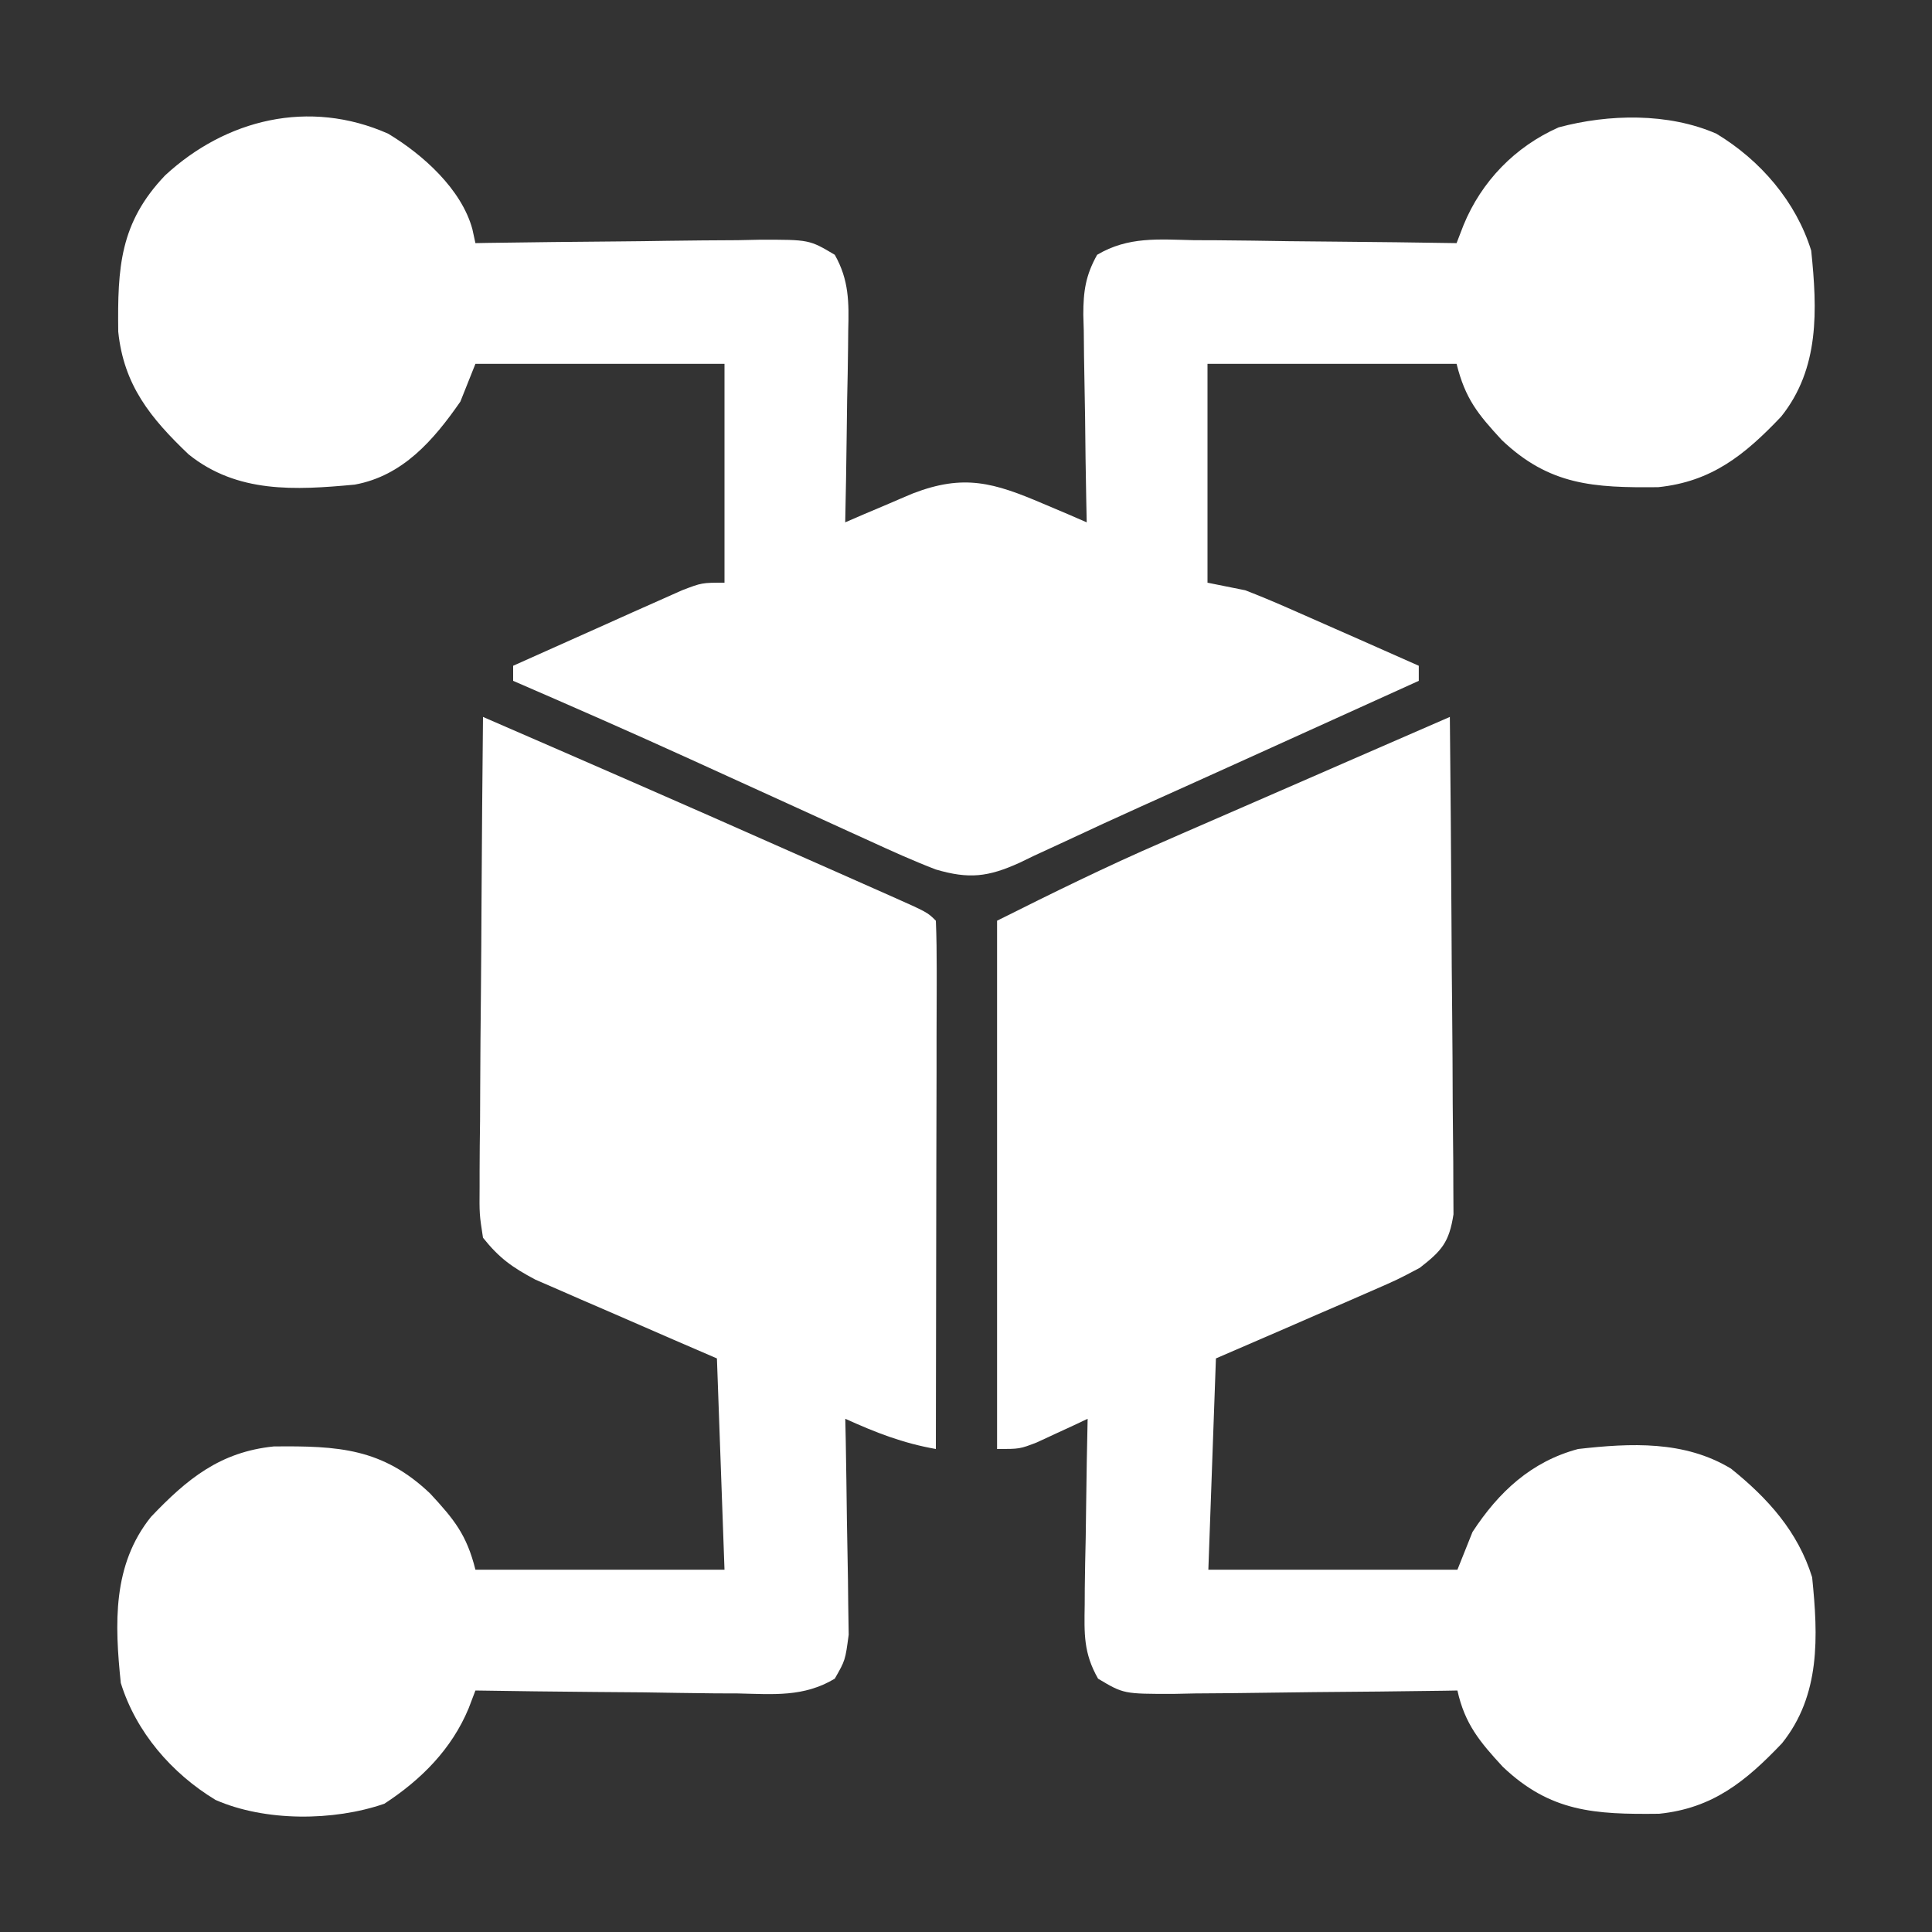 <svg width="25" height="25" viewBox="0 0 25 25" fill="none" xmlns="http://www.w3.org/2000/svg">
<rect x="0" y="0" width="25" height="25" fill="#333333" stroke="none"/>
<path d="M5.023 1.73C5.472 2 5.97 2.446 6.112 2.963C6.125 3.023 6.138 3.083 6.152 3.146C6.233 3.144 6.233 3.144 6.316 3.143C6.88 3.134 7.444 3.129 8.008 3.124C8.219 3.122 8.429 3.12 8.64 3.116C8.942 3.112 9.245 3.109 9.547 3.108C9.641 3.106 9.735 3.104 9.832 3.102C10.472 3.101 10.472 3.101 10.802 3.297C10.987 3.624 10.986 3.914 10.976 4.279C10.975 4.35 10.974 4.421 10.974 4.495C10.972 4.72 10.967 4.946 10.962 5.172C10.96 5.326 10.958 5.479 10.956 5.633C10.952 6.008 10.945 6.384 10.937 6.759C11.017 6.724 11.097 6.69 11.18 6.654C11.285 6.61 11.39 6.565 11.499 6.519C11.603 6.474 11.707 6.429 11.815 6.384C12.474 6.131 12.86 6.245 13.501 6.519C13.606 6.563 13.711 6.608 13.82 6.654C13.9 6.689 13.98 6.723 14.062 6.759C14.059 6.616 14.059 6.616 14.056 6.469C14.049 6.114 14.044 5.759 14.041 5.404C14.039 5.25 14.036 5.096 14.033 4.943C14.028 4.722 14.026 4.501 14.024 4.279C14.022 4.211 14.02 4.143 14.018 4.072C14.018 3.769 14.048 3.562 14.197 3.297C14.601 3.058 14.992 3.098 15.452 3.108C15.549 3.108 15.646 3.109 15.746 3.109C16.056 3.111 16.365 3.116 16.675 3.121C16.884 3.123 17.095 3.125 17.304 3.127C17.819 3.131 18.333 3.138 18.848 3.146C18.877 3.069 18.907 2.992 18.938 2.913C19.171 2.345 19.607 1.897 20.169 1.648C20.818 1.474 21.587 1.458 22.21 1.73C22.779 2.073 23.24 2.608 23.437 3.243C23.516 4.009 23.547 4.769 23.047 5.392C22.578 5.885 22.152 6.232 21.458 6.304C20.623 6.313 20.049 6.281 19.433 5.694C19.123 5.358 18.961 5.161 18.848 4.708C17.784 4.708 16.721 4.708 15.625 4.708C15.625 5.643 15.625 6.577 15.625 7.54C15.786 7.573 15.947 7.605 16.113 7.638C16.295 7.708 16.474 7.783 16.652 7.861C16.752 7.905 16.852 7.949 16.954 7.994C17.058 8.039 17.16 8.085 17.267 8.132C17.372 8.178 17.477 8.225 17.585 8.272C17.843 8.386 18.101 8.5 18.359 8.615C18.359 8.679 18.359 8.743 18.359 8.81C17.804 9.062 17.248 9.313 16.693 9.565C16.504 9.65 16.316 9.736 16.128 9.821C15.675 10.026 15.222 10.231 14.769 10.434C14.443 10.581 14.119 10.73 13.795 10.882C13.656 10.946 13.518 11.01 13.379 11.074C13.317 11.104 13.256 11.133 13.193 11.164C12.785 11.349 12.538 11.377 12.109 11.251C11.818 11.139 11.536 11.012 11.252 10.881C11.17 10.844 11.088 10.807 11.003 10.768C10.741 10.649 10.479 10.529 10.217 10.409C9.959 10.291 9.702 10.174 9.444 10.057C9.275 9.98 9.106 9.903 8.937 9.826C8.175 9.479 7.409 9.143 6.64 8.81C6.64 8.745 6.64 8.681 6.64 8.615C7.041 8.435 7.442 8.256 7.843 8.077C7.957 8.026 8.071 7.975 8.188 7.922C8.297 7.874 8.407 7.825 8.519 7.775C8.62 7.73 8.721 7.685 8.824 7.639C9.082 7.54 9.082 7.54 9.375 7.54C9.375 6.606 9.375 5.671 9.375 4.708C8.311 4.708 7.248 4.708 6.152 4.708C6.088 4.869 6.023 5.031 5.957 5.197C5.61 5.697 5.211 6.158 4.59 6.271C3.819 6.343 3.07 6.385 2.441 5.88C1.949 5.411 1.601 4.985 1.53 4.291C1.52 3.46 1.551 2.884 2.136 2.27C2.921 1.544 3.999 1.276 5.023 1.73Z" fill="white"/>
<path d="M6.25 9.277C7.556 9.844 8.861 10.412 10.162 10.99C10.396 11.093 10.63 11.197 10.863 11.3C11.013 11.367 11.163 11.433 11.312 11.499C11.382 11.53 11.451 11.561 11.522 11.592C12.001 11.805 12.001 11.805 12.11 11.914C12.119 12.127 12.121 12.34 12.121 12.553C12.121 12.619 12.121 12.686 12.121 12.755C12.121 12.976 12.12 13.198 12.119 13.419C12.119 13.572 12.119 13.725 12.119 13.878C12.118 14.282 12.117 14.686 12.116 15.09C12.115 15.501 12.115 15.913 12.114 16.325C12.113 17.133 12.112 17.942 12.11 18.75C11.68 18.674 11.334 18.538 10.938 18.359C10.941 18.498 10.941 18.498 10.944 18.64C10.95 18.984 10.955 19.329 10.959 19.673C10.961 19.822 10.964 19.971 10.967 20.12C10.972 20.334 10.974 20.548 10.976 20.763C10.979 20.956 10.979 20.956 10.982 21.153C10.938 21.484 10.938 21.484 10.802 21.722C10.399 21.963 10.008 21.923 9.548 21.913C9.451 21.913 9.354 21.912 9.254 21.912C8.944 21.909 8.635 21.904 8.325 21.899C8.115 21.898 7.905 21.896 7.696 21.894C7.181 21.89 6.667 21.883 6.152 21.875C6.123 21.951 6.094 22.027 6.064 22.106C5.844 22.635 5.449 23.03 4.974 23.34C4.316 23.568 3.429 23.572 2.789 23.291C2.221 22.947 1.76 22.413 1.563 21.777C1.484 21.012 1.453 20.252 1.953 19.629C2.422 19.136 2.848 18.788 3.542 18.717C4.377 18.708 4.951 18.74 5.567 19.327C5.877 19.662 6.039 19.86 6.152 20.312C7.216 20.312 8.279 20.312 9.375 20.312C9.343 19.41 9.311 18.508 9.277 17.578C8.999 17.458 8.999 17.458 8.714 17.335C8.534 17.257 8.353 17.178 8.172 17.099C8.047 17.044 7.922 16.99 7.797 16.936C7.616 16.859 7.436 16.78 7.256 16.701C7.147 16.654 7.039 16.607 6.927 16.558C6.628 16.399 6.46 16.28 6.25 16.016C6.203 15.713 6.203 15.713 6.206 15.353C6.206 15.287 6.206 15.221 6.206 15.153C6.206 14.937 6.209 14.72 6.212 14.504C6.213 14.353 6.213 14.202 6.214 14.052C6.215 13.656 6.219 13.261 6.223 12.865C6.227 12.461 6.229 12.057 6.231 11.653C6.235 10.861 6.242 10.069 6.25 9.277Z" fill="white"/>
<path d="M18.761 9.277C18.77 10.149 18.777 11.021 18.782 11.893C18.784 12.298 18.786 12.702 18.791 13.107C18.795 13.498 18.797 13.889 18.798 14.279C18.799 14.428 18.8 14.577 18.802 14.726C18.805 14.935 18.806 15.144 18.806 15.353C18.806 15.472 18.807 15.59 18.808 15.713C18.752 16.076 18.657 16.184 18.371 16.406C18.084 16.558 18.084 16.558 17.756 16.701C17.579 16.778 17.579 16.778 17.399 16.857C17.275 16.91 17.152 16.963 17.028 17.017C16.902 17.071 16.777 17.126 16.652 17.181C16.346 17.314 16.04 17.446 15.734 17.578C15.702 18.48 15.669 19.383 15.636 20.312C16.7 20.312 17.763 20.312 18.859 20.312C18.923 20.151 18.988 19.99 19.054 19.824C19.393 19.305 19.815 18.912 20.421 18.75C21.102 18.673 21.796 18.639 22.399 19.004C22.876 19.387 23.266 19.82 23.449 20.41C23.527 21.175 23.559 21.936 23.058 22.559C22.589 23.051 22.163 23.399 21.469 23.47C20.634 23.48 20.061 23.448 19.445 22.861C19.147 22.538 18.954 22.306 18.859 21.875C18.805 21.876 18.75 21.877 18.695 21.878C18.131 21.886 17.567 21.892 17.003 21.896C16.792 21.898 16.582 21.901 16.371 21.904C16.069 21.909 15.766 21.911 15.464 21.913C15.37 21.915 15.276 21.917 15.179 21.919C14.539 21.919 14.539 21.919 14.209 21.722C14.02 21.39 14.03 21.143 14.036 20.763C14.036 20.694 14.037 20.625 14.037 20.554C14.039 20.335 14.044 20.116 14.049 19.898C14.051 19.749 14.053 19.6 14.055 19.451C14.059 19.087 14.066 18.723 14.074 18.359C14.014 18.388 13.954 18.416 13.892 18.445C13.813 18.481 13.734 18.517 13.653 18.555C13.574 18.591 13.496 18.627 13.416 18.665C13.195 18.75 13.195 18.75 12.902 18.75C12.902 16.494 12.902 14.238 12.902 11.914C13.613 11.558 14.315 11.212 15.043 10.897C15.129 10.859 15.215 10.822 15.303 10.783C15.573 10.665 15.843 10.548 16.112 10.431C16.384 10.313 16.656 10.194 16.927 10.076C17.095 10.002 17.263 9.929 17.431 9.856C18.759 9.277 18.759 9.277 18.761 9.277Z" fill="white"/>
</svg>

